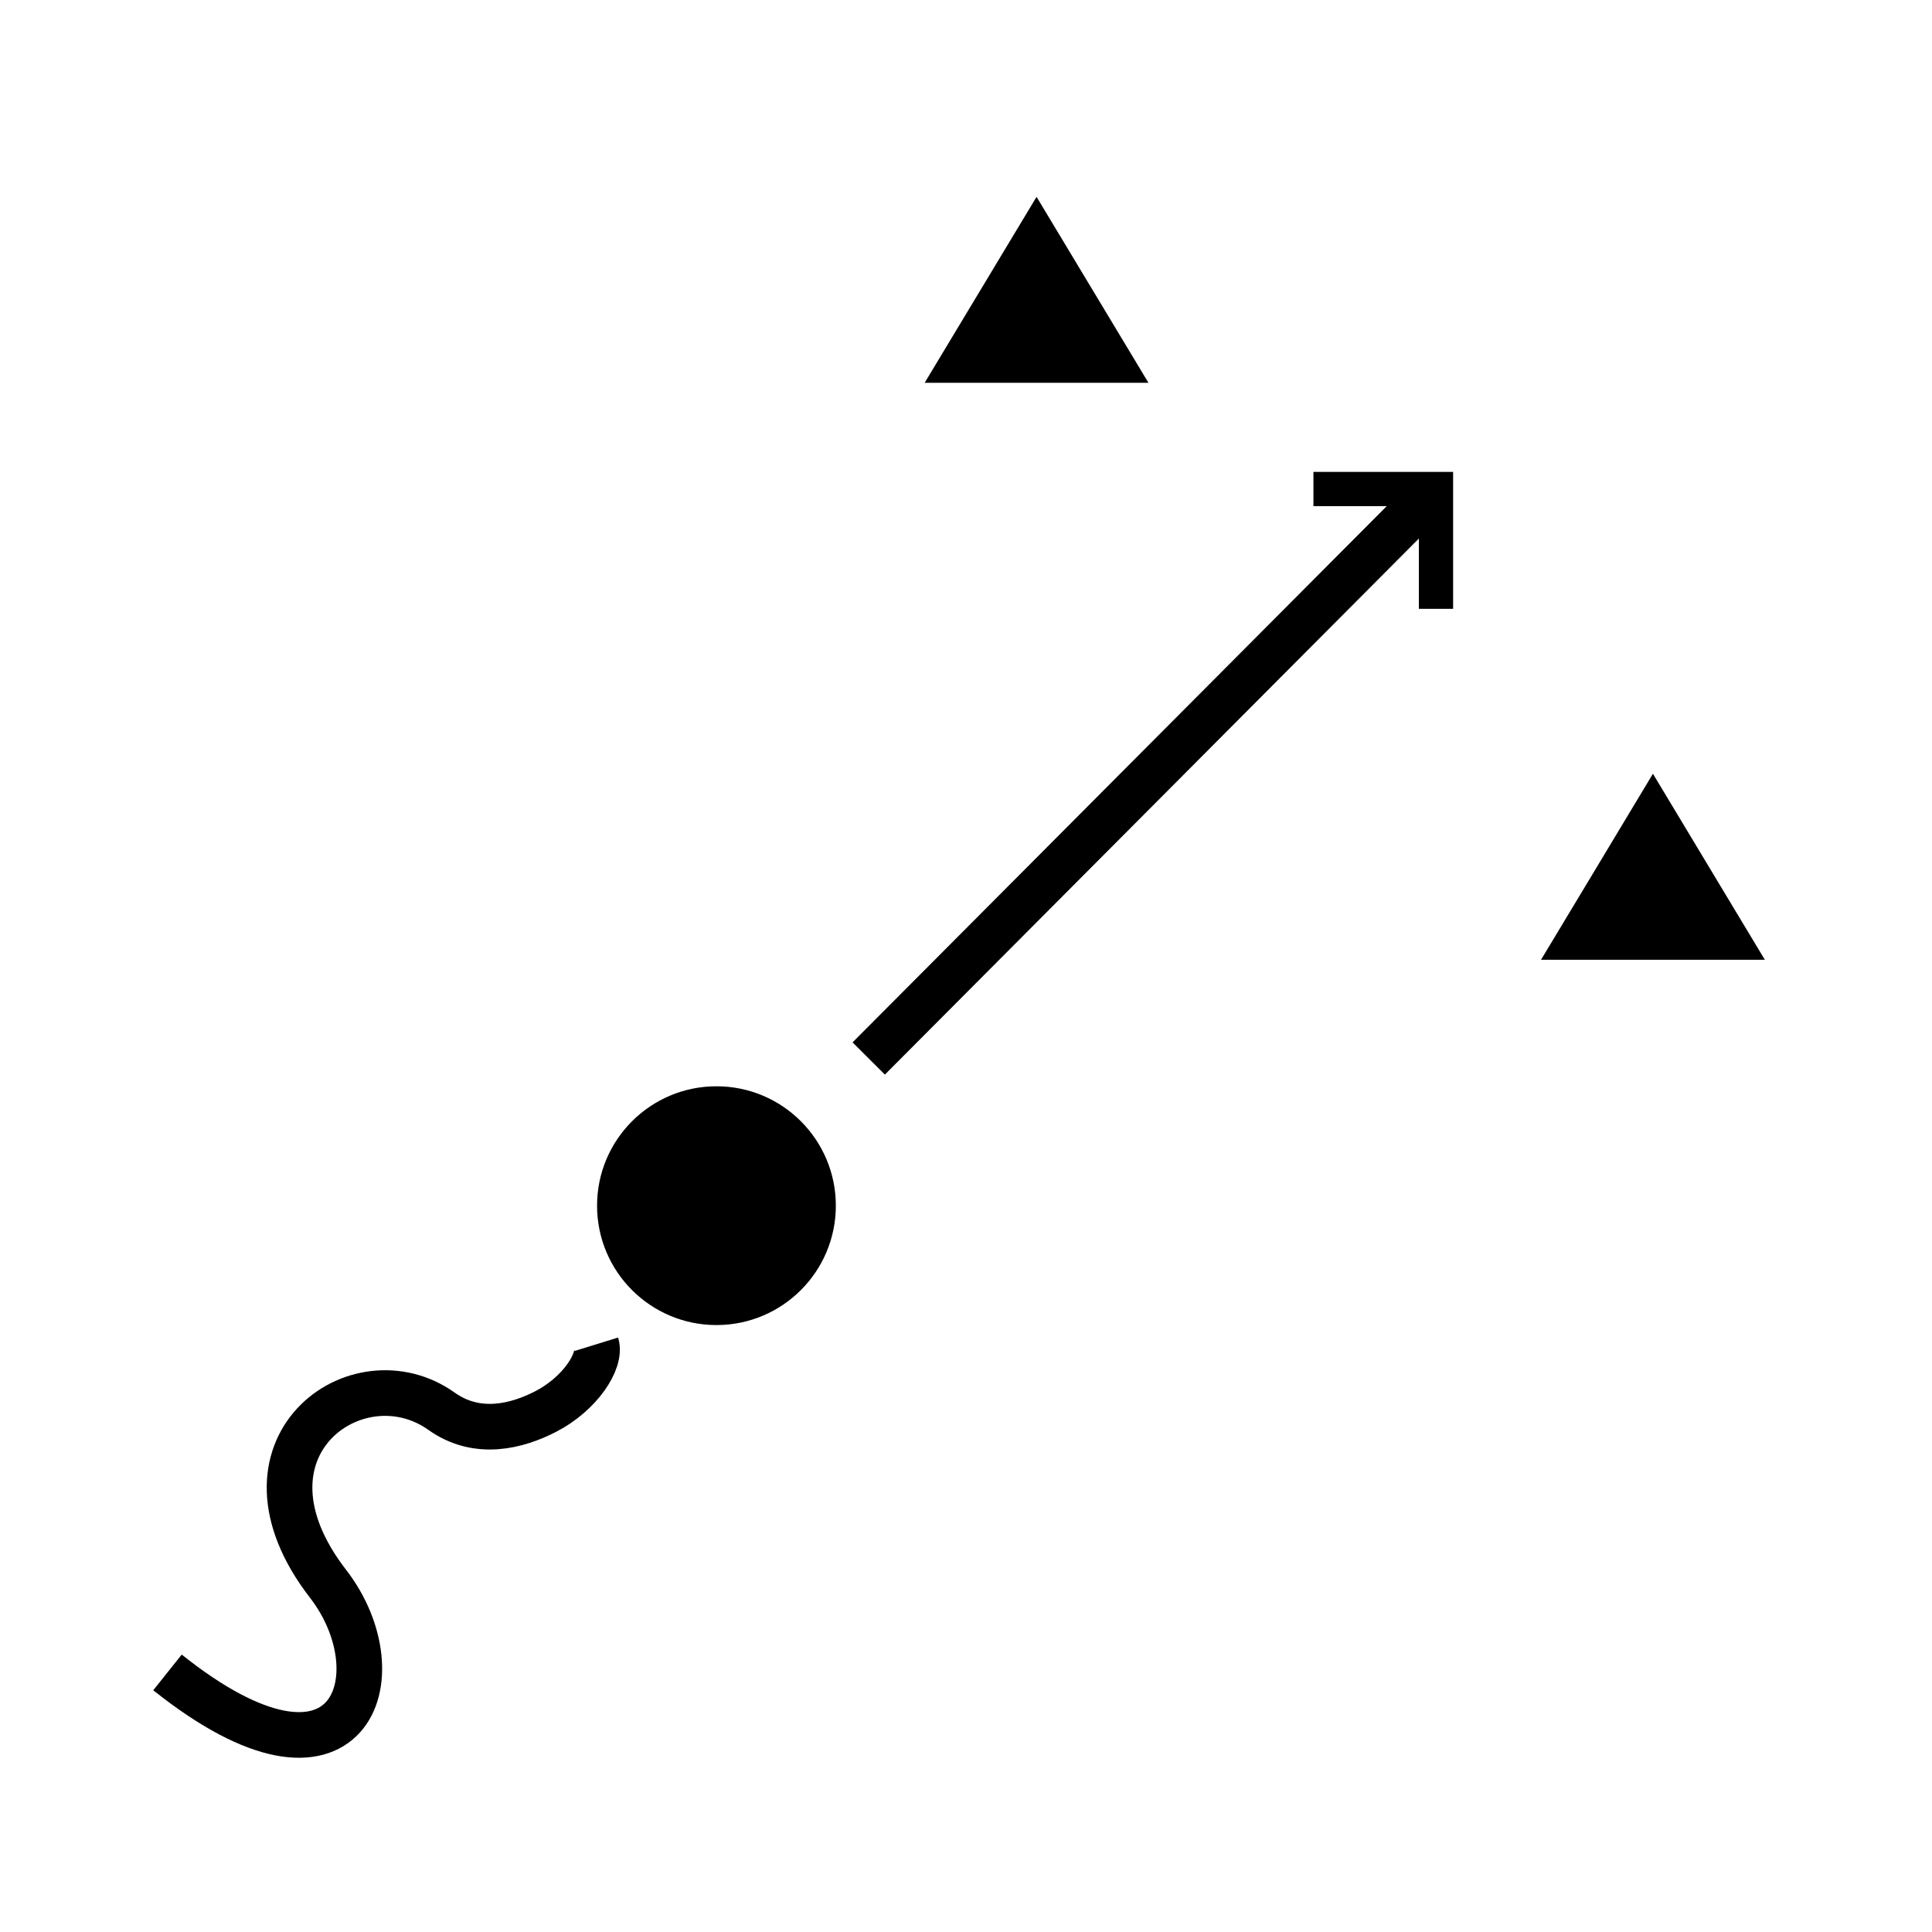 <?xml version="1.0" encoding="UTF-8"?>
<!DOCTYPE svg PUBLIC "-//W3C//DTD SVG 1.1//EN" "http://www.w3.org/Graphics/SVG/1.1/DTD/svg11.dtd">
<!-- Creator: CorelDRAW 2017 -->
<svg xmlns="http://www.w3.org/2000/svg" xml:space="preserve" width="8.467mm" height="8.467mm" version="1.1" style="shape-rendering:geometricPrecision; text-rendering:geometricPrecision; image-rendering:optimizeQuality; fill-rule:evenodd; clip-rule:evenodd"
viewBox="0 0 846.66 846.66"
 xmlns:xlink="http://www.w3.org/1999/xlink">
 <defs>
  <style type="text/css">
   <![CDATA[
    .str1 {stroke:black;stroke-width:20;stroke-miterlimit:22.926}
    .str0 {stroke:black;stroke-width:15;stroke-miterlimit:22.926}
    .fil0 {fill:none}
    .fil1 {fill:black}
   ]]>
  </style>
 </defs>
 <g id="Warstwa_x0020_1">
  <polyline class="fil0 str0" points="575.58,214.3 629.3,214.3 629.3,266.81 "/>
  <line class="fil0 str1" x1="380.7" y1="463.86" x2="629.3" y2= "214.3" />
  <polygon class="fil1" points="454.25,86.26 478.77,127.01 503.29,167.76 454.25,167.76 405.21,167.76 429.73,127.01 "/>
  <polygon class="fil1" points="724.36,339.08 748.88,379.84 773.4,420.59 724.36,420.59 675.33,420.59 699.85,379.84 "/>
  <circle class="fil1" cx="313.97" cy="528.36" r="52.32"/>
  <path class="fil0 str1" d="M73.4 732.9c79.97,63.82 101.6,1.55 70.35,-38.85 -46.01,-59.49 12.77,-101.93 49.73,-75.61 15.86,11.3 33.45,6.4 45.53,0.2 15.43,-7.92 24.51,-22.42 22.31,-29.54"/>
 </g>
</svg>
